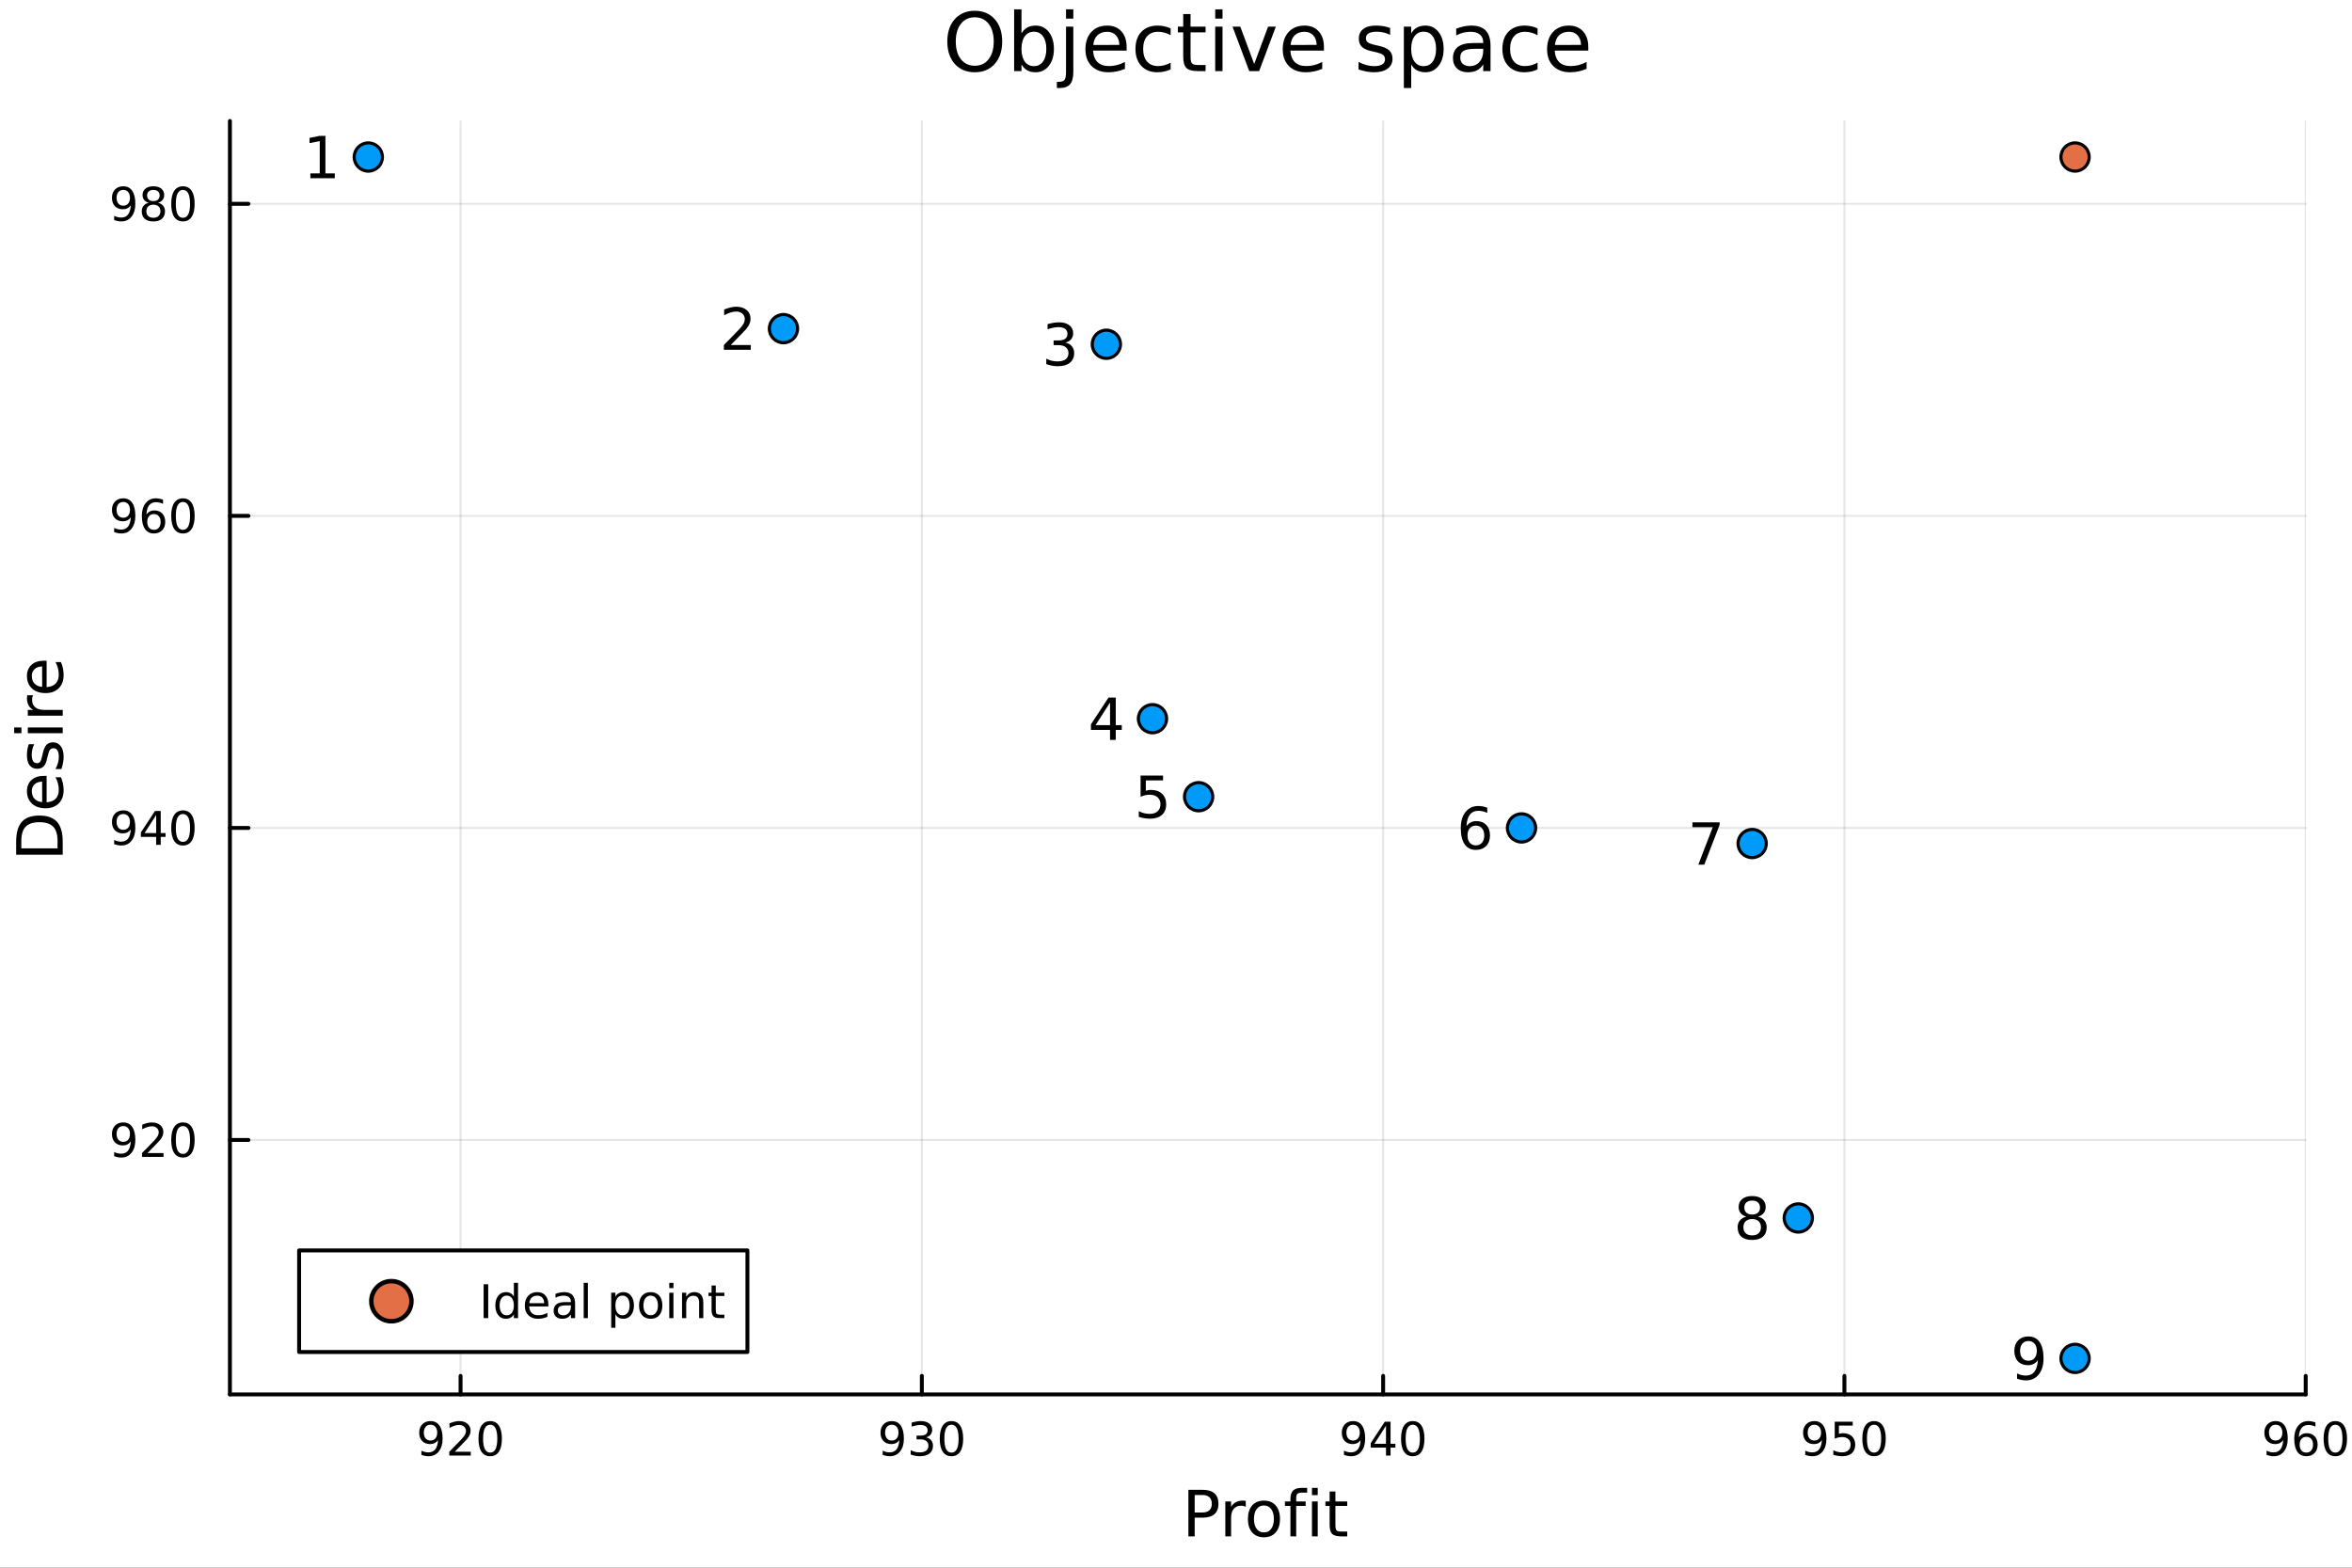 <?xml version="1.0" encoding="utf-8"?>
<svg xmlns="http://www.w3.org/2000/svg" xmlns:xlink="http://www.w3.org/1999/xlink" width="600" height="400" viewBox="0 0 2400 1600">
<rect x="0" y="0" width="2400" height="1600" fill="#333333" stroke="none"/>
<defs>
  <clipPath id="clip440">
    <rect x="0" y="0" width="2400" height="1600"/>
  </clipPath>
</defs>
<path clip-path="url(#clip440)" d="M0 1600 L2400 1600 L2400 0 L0 0  Z" fill="#ffffff" fill-rule="evenodd" fill-opacity="1"/>
<defs>
  <clipPath id="clip441">
    <rect x="480" y="0" width="1681" height="1600"/>
  </clipPath>
</defs>
<path clip-path="url(#clip440)" d="M234.612 1423.18 L2352.76 1423.18 L2352.76 123.472 L234.612 123.472  Z" fill="#ffffff" fill-rule="evenodd" fill-opacity="1"/>
<defs>
  <clipPath id="clip442">
    <rect x="234" y="123" width="2119" height="1301"/>
  </clipPath>
</defs>
<polyline clip-path="url(#clip442)" style="stroke:#000000; stroke-linecap:round; stroke-linejoin:round; stroke-width:2; stroke-opacity:0.1; fill:none" points="469.961,1423.18 469.961,123.472 "/>
<polyline clip-path="url(#clip442)" style="stroke:#000000; stroke-linecap:round; stroke-linejoin:round; stroke-width:2; stroke-opacity:0.1; fill:none" points="940.66,1423.18 940.66,123.472 "/>
<polyline clip-path="url(#clip442)" style="stroke:#000000; stroke-linecap:round; stroke-linejoin:round; stroke-width:2; stroke-opacity:0.1; fill:none" points="1411.36,1423.18 1411.36,123.472 "/>
<polyline clip-path="url(#clip442)" style="stroke:#000000; stroke-linecap:round; stroke-linejoin:round; stroke-width:2; stroke-opacity:0.1; fill:none" points="1882.06,1423.18 1882.06,123.472 "/>
<polyline clip-path="url(#clip442)" style="stroke:#000000; stroke-linecap:round; stroke-linejoin:round; stroke-width:2; stroke-opacity:0.1; fill:none" points="2352.76,1423.18 2352.76,123.472 "/>
<polyline clip-path="url(#clip440)" style="stroke:#000000; stroke-linecap:round; stroke-linejoin:round; stroke-width:4; stroke-opacity:1; fill:none" points="234.612,1423.18 2352.76,1423.18 "/>
<polyline clip-path="url(#clip440)" style="stroke:#000000; stroke-linecap:round; stroke-linejoin:round; stroke-width:4; stroke-opacity:1; fill:none" points="469.961,1423.18 469.961,1404.28 "/>
<polyline clip-path="url(#clip440)" style="stroke:#000000; stroke-linecap:round; stroke-linejoin:round; stroke-width:4; stroke-opacity:1; fill:none" points="940.66,1423.18 940.66,1404.28 "/>
<polyline clip-path="url(#clip440)" style="stroke:#000000; stroke-linecap:round; stroke-linejoin:round; stroke-width:4; stroke-opacity:1; fill:none" points="1411.36,1423.18 1411.36,1404.28 "/>
<polyline clip-path="url(#clip440)" style="stroke:#000000; stroke-linecap:round; stroke-linejoin:round; stroke-width:4; stroke-opacity:1; fill:none" points="1882.06,1423.18 1882.06,1404.28 "/>
<polyline clip-path="url(#clip440)" style="stroke:#000000; stroke-linecap:round; stroke-linejoin:round; stroke-width:4; stroke-opacity:1; fill:none" points="2352.76,1423.18 2352.76,1404.28 "/>
<path clip-path="url(#clip440)" d="M430.007 1484.86 L430.007 1480.6 Q431.767 1481.44 433.572 1481.88 Q435.378 1482.32 437.114 1482.32 Q441.743 1482.32 444.174 1479.21 Q446.628 1476.09 446.975 1469.75 Q445.632 1471.74 443.572 1472.8 Q441.512 1473.87 439.012 1473.87 Q433.827 1473.87 430.794 1470.74 Q427.785 1467.59 427.785 1462.15 Q427.785 1456.83 430.933 1453.61 Q434.081 1450.39 439.313 1450.39 Q445.308 1450.39 448.456 1455 Q451.628 1459.58 451.628 1468.33 Q451.628 1476.51 447.739 1481.39 Q443.873 1486.25 437.322 1486.25 Q435.563 1486.25 433.757 1485.9 Q431.952 1485.56 430.007 1484.86 M439.313 1470.21 Q442.461 1470.21 444.29 1468.06 Q446.142 1465.9 446.142 1462.15 Q446.142 1458.43 444.29 1456.27 Q442.461 1454.1 439.313 1454.1 Q436.165 1454.1 434.313 1456.27 Q432.484 1458.43 432.484 1462.15 Q432.484 1465.9 434.313 1468.06 Q436.165 1470.21 439.313 1470.21 Z" fill="#000000" fill-rule="nonzero" fill-opacity="1" /><path clip-path="url(#clip440)" d="M464.058 1481.64 L480.378 1481.64 L480.378 1485.58 L458.433 1485.58 L458.433 1481.64 Q461.095 1478.89 465.679 1474.26 Q470.285 1469.61 471.466 1468.27 Q473.711 1465.74 474.591 1464.01 Q475.493 1462.25 475.493 1460.56 Q475.493 1457.8 473.549 1456.07 Q471.628 1454.33 468.526 1454.33 Q466.327 1454.33 463.873 1455.09 Q461.442 1455.86 458.665 1457.41 L458.665 1452.69 Q461.489 1451.55 463.942 1450.97 Q466.396 1450.39 468.433 1450.39 Q473.804 1450.39 476.998 1453.08 Q480.192 1455.77 480.192 1460.26 Q480.192 1462.39 479.382 1464.31 Q478.595 1466.2 476.489 1468.8 Q475.91 1469.47 472.808 1472.69 Q469.706 1475.88 464.058 1481.64 Z" fill="#000000" fill-rule="nonzero" fill-opacity="1" /><path clip-path="url(#clip440)" d="M500.192 1454.1 Q496.581 1454.1 494.752 1457.66 Q492.947 1461.2 492.947 1468.33 Q492.947 1475.44 494.752 1479.01 Q496.581 1482.55 500.192 1482.55 Q503.826 1482.55 505.632 1479.01 Q507.461 1475.44 507.461 1468.33 Q507.461 1461.2 505.632 1457.66 Q503.826 1454.1 500.192 1454.1 M500.192 1450.39 Q506.002 1450.39 509.058 1455 Q512.137 1459.58 512.137 1468.33 Q512.137 1477.06 509.058 1481.67 Q506.002 1486.25 500.192 1486.25 Q494.382 1486.25 491.303 1481.67 Q488.248 1477.06 488.248 1468.33 Q488.248 1459.58 491.303 1455 Q494.382 1450.39 500.192 1450.39 Z" fill="#000000" fill-rule="nonzero" fill-opacity="1" /><path clip-path="url(#clip440)" d="M900.706 1484.86 L900.706 1480.6 Q902.465 1481.44 904.271 1481.88 Q906.077 1482.32 907.813 1482.32 Q912.442 1482.32 914.873 1479.21 Q917.326 1476.09 917.674 1469.75 Q916.331 1471.74 914.271 1472.8 Q912.211 1473.87 909.711 1473.87 Q904.526 1473.87 901.493 1470.74 Q898.484 1467.59 898.484 1462.15 Q898.484 1456.83 901.632 1453.61 Q904.78 1450.39 910.012 1450.39 Q916.007 1450.39 919.155 1455 Q922.326 1459.58 922.326 1468.33 Q922.326 1476.51 918.438 1481.39 Q914.572 1486.25 908.021 1486.25 Q906.262 1486.25 904.456 1485.9 Q902.651 1485.56 900.706 1484.86 M910.012 1470.21 Q913.16 1470.21 914.989 1468.06 Q916.84 1465.9 916.84 1462.15 Q916.84 1458.43 914.989 1456.27 Q913.16 1454.1 910.012 1454.1 Q906.864 1454.1 905.012 1456.27 Q903.183 1458.43 903.183 1462.15 Q903.183 1465.9 905.012 1468.06 Q906.864 1470.21 910.012 1470.21 Z" fill="#000000" fill-rule="nonzero" fill-opacity="1" /><path clip-path="url(#clip440)" d="M944.896 1466.95 Q948.252 1467.66 950.127 1469.93 Q952.025 1472.2 952.025 1475.53 Q952.025 1480.65 948.507 1483.45 Q944.988 1486.25 938.507 1486.25 Q936.331 1486.25 934.016 1485.81 Q931.725 1485.39 929.271 1484.54 L929.271 1480.02 Q931.215 1481.16 933.53 1481.74 Q935.845 1482.32 938.368 1482.32 Q942.766 1482.32 945.058 1480.58 Q947.373 1478.84 947.373 1475.53 Q947.373 1472.48 945.22 1470.77 Q943.09 1469.03 939.271 1469.03 L935.243 1469.03 L935.243 1465.19 L939.456 1465.19 Q942.905 1465.19 944.734 1463.82 Q946.562 1462.43 946.562 1459.84 Q946.562 1457.18 944.664 1455.77 Q942.789 1454.33 939.271 1454.33 Q937.35 1454.33 935.15 1454.75 Q932.951 1455.16 930.313 1456.04 L930.313 1451.88 Q932.975 1451.14 935.289 1450.77 Q937.627 1450.39 939.687 1450.39 Q945.012 1450.39 948.113 1452.83 Q951.215 1455.23 951.215 1459.35 Q951.215 1462.22 949.572 1464.21 Q947.928 1466.18 944.896 1466.95 Z" fill="#000000" fill-rule="nonzero" fill-opacity="1" /><path clip-path="url(#clip440)" d="M970.891 1454.1 Q967.28 1454.1 965.451 1457.66 Q963.646 1461.2 963.646 1468.33 Q963.646 1475.44 965.451 1479.01 Q967.28 1482.55 970.891 1482.55 Q974.525 1482.55 976.331 1479.01 Q978.159 1475.44 978.159 1468.33 Q978.159 1461.2 976.331 1457.66 Q974.525 1454.1 970.891 1454.1 M970.891 1450.39 Q976.701 1450.39 979.757 1455 Q982.835 1459.58 982.835 1468.33 Q982.835 1477.06 979.757 1481.67 Q976.701 1486.25 970.891 1486.25 Q965.081 1486.25 962.002 1481.67 Q958.947 1477.06 958.947 1468.33 Q958.947 1459.58 962.002 1455 Q965.081 1450.39 970.891 1450.39 Z" fill="#000000" fill-rule="nonzero" fill-opacity="1" /><path clip-path="url(#clip440)" d="M1371.4 1484.86 L1371.4 1480.6 Q1373.16 1481.44 1374.97 1481.88 Q1376.78 1482.32 1378.51 1482.32 Q1383.14 1482.32 1385.57 1479.21 Q1388.03 1476.09 1388.37 1469.75 Q1387.03 1471.74 1384.97 1472.8 Q1382.91 1473.87 1380.41 1473.87 Q1375.22 1473.87 1372.19 1470.74 Q1369.18 1467.59 1369.18 1462.15 Q1369.18 1456.83 1372.33 1453.61 Q1375.48 1450.39 1380.71 1450.39 Q1386.71 1450.39 1389.85 1455 Q1393.03 1459.58 1393.03 1468.33 Q1393.03 1476.51 1389.14 1481.39 Q1385.27 1486.25 1378.72 1486.25 Q1376.96 1486.25 1375.15 1485.9 Q1373.35 1485.56 1371.4 1484.86 M1380.71 1470.21 Q1383.86 1470.21 1385.69 1468.06 Q1387.54 1465.9 1387.54 1462.15 Q1387.54 1458.43 1385.69 1456.27 Q1383.86 1454.1 1380.71 1454.1 Q1377.56 1454.1 1375.71 1456.27 Q1373.88 1458.43 1373.88 1462.15 Q1373.88 1465.9 1375.71 1468.06 Q1377.56 1470.21 1380.71 1470.21 Z" fill="#000000" fill-rule="nonzero" fill-opacity="1" /><path clip-path="url(#clip440)" d="M1414.28 1455.09 L1402.47 1473.54 L1414.28 1473.54 L1414.28 1455.09 M1413.05 1451.02 L1418.93 1451.02 L1418.93 1473.54 L1423.86 1473.54 L1423.86 1477.43 L1418.93 1477.43 L1418.93 1485.58 L1414.28 1485.58 L1414.28 1477.43 L1398.67 1477.43 L1398.67 1472.92 L1413.05 1451.02 Z" fill="#000000" fill-rule="nonzero" fill-opacity="1" /><path clip-path="url(#clip440)" d="M1441.59 1454.1 Q1437.98 1454.1 1436.15 1457.66 Q1434.34 1461.2 1434.34 1468.33 Q1434.34 1475.44 1436.15 1479.01 Q1437.98 1482.55 1441.59 1482.55 Q1445.22 1482.55 1447.03 1479.01 Q1448.86 1475.44 1448.86 1468.33 Q1448.86 1461.2 1447.03 1457.66 Q1445.22 1454.1 1441.59 1454.1 M1441.59 1450.39 Q1447.4 1450.39 1450.46 1455 Q1453.53 1459.58 1453.53 1468.33 Q1453.53 1477.06 1450.46 1481.67 Q1447.4 1486.25 1441.59 1486.25 Q1435.78 1486.25 1432.7 1481.67 Q1429.65 1477.06 1429.65 1468.33 Q1429.65 1459.58 1432.7 1455 Q1435.78 1450.39 1441.59 1450.39 Z" fill="#000000" fill-rule="nonzero" fill-opacity="1" /><path clip-path="url(#clip440)" d="M1842.1 1484.86 L1842.1 1480.6 Q1843.86 1481.44 1845.67 1481.88 Q1847.47 1482.32 1849.21 1482.32 Q1853.84 1482.32 1856.27 1479.21 Q1858.72 1476.09 1859.07 1469.75 Q1857.73 1471.74 1855.67 1472.8 Q1853.61 1473.87 1851.11 1473.87 Q1845.92 1473.87 1842.89 1470.74 Q1839.88 1467.59 1839.88 1462.15 Q1839.88 1456.83 1843.03 1453.61 Q1846.18 1450.39 1851.41 1450.39 Q1857.4 1450.39 1860.55 1455 Q1863.72 1459.58 1863.72 1468.33 Q1863.72 1476.51 1859.84 1481.39 Q1855.97 1486.25 1849.42 1486.25 Q1847.66 1486.25 1845.85 1485.9 Q1844.05 1485.56 1842.1 1484.86 M1851.41 1470.21 Q1854.56 1470.21 1856.39 1468.06 Q1858.24 1465.9 1858.24 1462.15 Q1858.24 1458.43 1856.39 1456.27 Q1854.56 1454.1 1851.41 1454.1 Q1848.26 1454.1 1846.41 1456.27 Q1844.58 1458.43 1844.58 1462.15 Q1844.58 1465.9 1846.41 1468.06 Q1848.26 1470.21 1851.41 1470.21 Z" fill="#000000" fill-rule="nonzero" fill-opacity="1" /><path clip-path="url(#clip440)" d="M1872.17 1451.02 L1890.53 1451.02 L1890.53 1454.96 L1876.46 1454.96 L1876.46 1463.43 Q1877.47 1463.08 1878.49 1462.92 Q1879.51 1462.73 1880.53 1462.73 Q1886.32 1462.73 1889.7 1465.9 Q1893.08 1469.08 1893.08 1474.49 Q1893.08 1480.07 1889.6 1483.17 Q1886.13 1486.25 1879.81 1486.25 Q1877.64 1486.25 1875.37 1485.88 Q1873.12 1485.51 1870.71 1484.77 L1870.71 1480.07 Q1872.8 1481.2 1875.02 1481.76 Q1877.24 1482.32 1879.72 1482.32 Q1883.72 1482.32 1886.06 1480.21 Q1888.4 1478.1 1888.4 1474.49 Q1888.4 1470.88 1886.06 1468.77 Q1883.72 1466.67 1879.72 1466.67 Q1877.84 1466.67 1875.97 1467.08 Q1874.12 1467.5 1872.17 1468.38 L1872.17 1451.02 Z" fill="#000000" fill-rule="nonzero" fill-opacity="1" /><path clip-path="url(#clip440)" d="M1912.29 1454.1 Q1908.68 1454.1 1906.85 1457.66 Q1905.04 1461.2 1905.04 1468.33 Q1905.04 1475.44 1906.85 1479.01 Q1908.68 1482.55 1912.29 1482.55 Q1915.92 1482.55 1917.73 1479.01 Q1919.56 1475.44 1919.56 1468.33 Q1919.56 1461.2 1917.73 1457.66 Q1915.92 1454.1 1912.29 1454.1 M1912.29 1450.39 Q1918.1 1450.39 1921.15 1455 Q1924.23 1459.58 1924.23 1468.33 Q1924.23 1477.06 1921.15 1481.67 Q1918.1 1486.25 1912.29 1486.25 Q1906.48 1486.25 1903.4 1481.67 Q1900.34 1477.06 1900.34 1468.33 Q1900.34 1459.58 1903.4 1455 Q1906.48 1450.39 1912.29 1450.39 Z" fill="#000000" fill-rule="nonzero" fill-opacity="1" /><path clip-path="url(#clip440)" d="M2312.8 1484.86 L2312.8 1480.6 Q2314.56 1481.44 2316.37 1481.88 Q2318.17 1482.32 2319.91 1482.32 Q2324.54 1482.32 2326.97 1479.21 Q2329.42 1476.09 2329.77 1469.75 Q2328.43 1471.74 2326.37 1472.8 Q2324.31 1473.87 2321.81 1473.87 Q2316.62 1473.87 2313.59 1470.74 Q2310.58 1467.59 2310.58 1462.15 Q2310.58 1456.83 2313.73 1453.61 Q2316.88 1450.39 2322.11 1450.39 Q2328.1 1450.39 2331.25 1455 Q2334.42 1459.58 2334.42 1468.33 Q2334.42 1476.51 2330.53 1481.39 Q2326.67 1486.25 2320.12 1486.25 Q2318.36 1486.25 2316.55 1485.9 Q2314.75 1485.56 2312.8 1484.86 M2322.11 1470.21 Q2325.26 1470.21 2327.08 1468.06 Q2328.94 1465.9 2328.94 1462.15 Q2328.94 1458.43 2327.08 1456.27 Q2325.26 1454.1 2322.11 1454.1 Q2318.96 1454.1 2317.11 1456.27 Q2315.28 1458.43 2315.28 1462.15 Q2315.28 1465.9 2317.11 1468.06 Q2318.96 1470.21 2322.11 1470.21 Z" fill="#000000" fill-rule="nonzero" fill-opacity="1" /><path clip-path="url(#clip440)" d="M2353.4 1466.44 Q2350.26 1466.44 2348.4 1468.59 Q2346.58 1470.74 2346.58 1474.49 Q2346.58 1478.22 2348.4 1480.39 Q2350.26 1482.55 2353.4 1482.55 Q2356.55 1482.55 2358.38 1480.39 Q2360.23 1478.22 2360.23 1474.49 Q2360.23 1470.74 2358.38 1468.59 Q2356.55 1466.44 2353.4 1466.44 M2362.69 1451.78 L2362.69 1456.04 Q2360.93 1455.21 2359.12 1454.77 Q2357.34 1454.33 2355.58 1454.33 Q2350.95 1454.33 2348.5 1457.45 Q2346.07 1460.58 2345.72 1466.9 Q2347.08 1464.89 2349.14 1463.82 Q2351.2 1462.73 2353.68 1462.73 Q2358.89 1462.73 2361.9 1465.9 Q2364.93 1469.05 2364.93 1474.49 Q2364.93 1479.82 2361.78 1483.03 Q2358.64 1486.25 2353.4 1486.25 Q2347.41 1486.25 2344.24 1481.67 Q2341.07 1477.06 2341.07 1468.33 Q2341.07 1460.14 2344.96 1455.28 Q2348.84 1450.39 2355.39 1450.39 Q2357.15 1450.39 2358.94 1450.74 Q2360.74 1451.09 2362.69 1451.78 Z" fill="#000000" fill-rule="nonzero" fill-opacity="1" /><path clip-path="url(#clip440)" d="M2382.99 1454.1 Q2379.38 1454.1 2377.55 1457.66 Q2375.74 1461.2 2375.74 1468.33 Q2375.74 1475.44 2377.55 1479.01 Q2379.38 1482.55 2382.99 1482.55 Q2386.62 1482.55 2388.43 1479.01 Q2390.26 1475.44 2390.26 1468.33 Q2390.26 1461.2 2388.43 1457.66 Q2386.62 1454.1 2382.99 1454.1 M2382.99 1450.39 Q2388.8 1450.39 2391.85 1455 Q2394.93 1459.58 2394.93 1468.33 Q2394.93 1477.06 2391.85 1481.67 Q2388.8 1486.25 2382.99 1486.25 Q2377.18 1486.25 2374.1 1481.67 Q2371.04 1477.06 2371.04 1468.33 Q2371.04 1459.58 2374.1 1455 Q2377.18 1450.39 2382.99 1450.39 Z" fill="#000000" fill-rule="nonzero" fill-opacity="1" /><path clip-path="url(#clip440)" d="M1219.08 1525.81 L1219.08 1543.66 L1227.16 1543.66 Q1231.65 1543.66 1234.1 1541.34 Q1236.55 1539.02 1236.55 1534.72 Q1236.55 1530.45 1234.1 1528.13 Q1231.65 1525.81 1227.16 1525.81 L1219.08 1525.81 M1212.65 1520.52 L1227.16 1520.52 Q1235.15 1520.52 1239.23 1524.15 Q1243.33 1527.75 1243.33 1534.72 Q1243.33 1541.75 1239.23 1545.35 Q1235.15 1548.95 1227.16 1548.95 L1219.08 1548.95 L1219.08 1568.04 L1212.65 1568.04 L1212.65 1520.52 Z" fill="#000000" fill-rule="nonzero" fill-opacity="1" /><path clip-path="url(#clip440)" d="M1271.21 1537.87 Q1270.23 1537.3 1269.05 1537.04 Q1267.9 1536.76 1266.5 1536.76 Q1261.54 1536.76 1258.86 1540 Q1256.22 1543.22 1256.22 1549.27 L1256.22 1568.04 L1250.33 1568.04 L1250.33 1532.4 L1256.22 1532.4 L1256.22 1537.93 Q1258.07 1534.69 1261.03 1533.13 Q1263.99 1531.54 1268.22 1531.54 Q1268.83 1531.54 1269.56 1531.63 Q1270.29 1531.7 1271.18 1531.85 L1271.21 1537.87 Z" fill="#000000" fill-rule="nonzero" fill-opacity="1" /><path clip-path="url(#clip440)" d="M1289.74 1536.5 Q1285.03 1536.5 1282.29 1540.19 Q1279.55 1543.85 1279.55 1550.25 Q1279.55 1556.65 1282.26 1560.34 Q1284.99 1564 1289.74 1564 Q1294.42 1564 1297.15 1560.31 Q1299.89 1556.62 1299.89 1550.25 Q1299.89 1543.92 1297.15 1540.23 Q1294.42 1536.5 1289.74 1536.5 M1289.74 1531.54 Q1297.38 1531.54 1301.74 1536.5 Q1306.1 1541.47 1306.1 1550.25 Q1306.1 1559 1301.74 1564 Q1297.38 1568.97 1289.74 1568.97 Q1282.07 1568.97 1277.71 1564 Q1273.38 1559 1273.38 1550.25 Q1273.38 1541.47 1277.71 1536.5 Q1282.07 1531.54 1289.74 1531.54 Z" fill="#000000" fill-rule="nonzero" fill-opacity="1" /><path clip-path="url(#clip440)" d="M1333.85 1518.52 L1333.85 1523.39 L1328.25 1523.39 Q1325.1 1523.39 1323.86 1524.66 Q1322.65 1525.93 1322.65 1529.24 L1322.65 1532.4 L1332.29 1532.4 L1332.29 1536.95 L1322.65 1536.95 L1322.65 1568.04 L1316.76 1568.04 L1316.76 1536.95 L1311.16 1536.95 L1311.16 1532.4 L1316.76 1532.4 L1316.76 1529.91 Q1316.76 1523.96 1319.53 1521.26 Q1322.3 1518.52 1328.31 1518.52 L1333.85 1518.52 Z" fill="#000000" fill-rule="nonzero" fill-opacity="1" /><path clip-path="url(#clip440)" d="M1338.75 1532.4 L1344.61 1532.4 L1344.61 1568.04 L1338.75 1568.04 L1338.75 1532.4 M1338.75 1518.52 L1344.61 1518.52 L1344.61 1525.93 L1338.75 1525.93 L1338.75 1518.52 Z" fill="#000000" fill-rule="nonzero" fill-opacity="1" /><path clip-path="url(#clip440)" d="M1362.66 1522.27 L1362.66 1532.4 L1374.72 1532.4 L1374.72 1536.95 L1362.66 1536.95 L1362.66 1556.3 Q1362.66 1560.66 1363.83 1561.9 Q1365.04 1563.14 1368.7 1563.14 L1374.72 1563.14 L1374.72 1568.04 L1368.7 1568.04 Q1361.92 1568.04 1359.35 1565.53 Q1356.77 1562.98 1356.77 1556.3 L1356.77 1536.95 L1352.47 1536.95 L1352.47 1532.4 L1356.77 1532.4 L1356.77 1522.27 L1362.66 1522.27 Z" fill="#000000" fill-rule="nonzero" fill-opacity="1" /><polyline clip-path="url(#clip442)" style="stroke:#000000; stroke-linecap:round; stroke-linejoin:round; stroke-width:2; stroke-opacity:0.1; fill:none" points="234.612,1163.46 2352.76,1163.46 "/>
<polyline clip-path="url(#clip442)" style="stroke:#000000; stroke-linecap:round; stroke-linejoin:round; stroke-width:2; stroke-opacity:0.1; fill:none" points="234.612,844.983 2352.76,844.983 "/>
<polyline clip-path="url(#clip442)" style="stroke:#000000; stroke-linecap:round; stroke-linejoin:round; stroke-width:2; stroke-opacity:0.1; fill:none" points="234.612,526.506 2352.76,526.506 "/>
<polyline clip-path="url(#clip442)" style="stroke:#000000; stroke-linecap:round; stroke-linejoin:round; stroke-width:2; stroke-opacity:0.1; fill:none" points="234.612,208.028 2352.76,208.028 "/>
<polyline clip-path="url(#clip440)" style="stroke:#000000; stroke-linecap:round; stroke-linejoin:round; stroke-width:4; stroke-opacity:1; fill:none" points="234.612,1423.18 234.612,123.472 "/>
<polyline clip-path="url(#clip440)" style="stroke:#000000; stroke-linecap:round; stroke-linejoin:round; stroke-width:4; stroke-opacity:1; fill:none" points="234.612,1163.46 253.509,1163.46 "/>
<polyline clip-path="url(#clip440)" style="stroke:#000000; stroke-linecap:round; stroke-linejoin:round; stroke-width:4; stroke-opacity:1; fill:none" points="234.612,844.983 253.509,844.983 "/>
<polyline clip-path="url(#clip440)" style="stroke:#000000; stroke-linecap:round; stroke-linejoin:round; stroke-width:4; stroke-opacity:1; fill:none" points="234.612,526.506 253.509,526.506 "/>
<polyline clip-path="url(#clip440)" style="stroke:#000000; stroke-linecap:round; stroke-linejoin:round; stroke-width:4; stroke-opacity:1; fill:none" points="234.612,208.028 253.509,208.028 "/>
<path clip-path="url(#clip440)" d="M116.482 1180.02 L116.482 1175.76 Q118.242 1176.6 120.047 1177.04 Q121.853 1177.48 123.589 1177.48 Q128.218 1177.48 130.649 1174.38 Q133.103 1171.25 133.45 1164.91 Q132.107 1166.9 130.047 1167.96 Q127.987 1169.03 125.487 1169.03 Q120.302 1169.03 117.269 1165.9 Q114.26 1162.76 114.26 1157.32 Q114.26 1151.99 117.408 1148.77 Q120.556 1145.56 125.788 1145.56 Q131.783 1145.56 134.931 1150.16 Q138.103 1154.75 138.103 1163.5 Q138.103 1171.67 134.214 1176.55 Q130.348 1181.41 123.797 1181.41 Q122.038 1181.41 120.232 1181.07 Q118.427 1180.72 116.482 1180.02 M125.788 1165.37 Q128.936 1165.37 130.765 1163.22 Q132.617 1161.07 132.617 1157.32 Q132.617 1153.59 130.765 1151.44 Q128.936 1149.26 125.788 1149.26 Q122.64 1149.26 120.788 1151.44 Q118.959 1153.59 118.959 1157.32 Q118.959 1161.07 120.788 1163.22 Q122.64 1165.37 125.788 1165.37 Z" fill="#000000" fill-rule="nonzero" fill-opacity="1" /><path clip-path="url(#clip440)" d="M150.533 1176.81 L166.852 1176.81 L166.852 1180.74 L144.908 1180.74 L144.908 1176.81 Q147.57 1174.05 152.153 1169.42 Q156.76 1164.77 157.94 1163.43 Q160.186 1160.9 161.065 1159.17 Q161.968 1157.41 161.968 1155.72 Q161.968 1152.96 160.024 1151.23 Q158.103 1149.49 155.001 1149.49 Q152.802 1149.49 150.348 1150.26 Q147.917 1151.02 145.14 1152.57 L145.14 1147.85 Q147.964 1146.71 150.417 1146.13 Q152.871 1145.56 154.908 1145.56 Q160.278 1145.56 163.473 1148.24 Q166.667 1150.93 166.667 1155.42 Q166.667 1157.55 165.857 1159.47 Q165.07 1161.37 162.964 1163.96 Q162.385 1164.63 159.283 1167.85 Q156.181 1171.04 150.533 1176.81 Z" fill="#000000" fill-rule="nonzero" fill-opacity="1" /><path clip-path="url(#clip440)" d="M186.667 1149.26 Q183.056 1149.26 181.227 1152.82 Q179.422 1156.37 179.422 1163.5 Q179.422 1170.6 181.227 1174.17 Q183.056 1177.71 186.667 1177.71 Q190.301 1177.71 192.107 1174.17 Q193.936 1170.6 193.936 1163.5 Q193.936 1156.37 192.107 1152.82 Q190.301 1149.26 186.667 1149.26 M186.667 1145.56 Q192.477 1145.56 195.533 1150.16 Q198.612 1154.75 198.612 1163.5 Q198.612 1172.22 195.533 1176.83 Q192.477 1181.41 186.667 1181.41 Q180.857 1181.41 177.778 1176.83 Q174.723 1172.22 174.723 1163.5 Q174.723 1154.75 177.778 1150.16 Q180.857 1145.56 186.667 1145.56 Z" fill="#000000" fill-rule="nonzero" fill-opacity="1" /><path clip-path="url(#clip440)" d="M116.482 861.546 L116.482 857.287 Q118.242 858.12 120.047 858.56 Q121.853 859 123.589 859 Q128.218 859 130.649 855.898 Q133.103 852.773 133.45 846.43 Q132.107 848.421 130.047 849.486 Q127.987 850.551 125.487 850.551 Q120.302 850.551 117.269 847.426 Q114.26 844.277 114.26 838.838 Q114.26 833.514 117.408 830.296 Q120.556 827.078 125.788 827.078 Q131.783 827.078 134.931 831.685 Q138.103 836.268 138.103 845.018 Q138.103 853.189 134.214 858.074 Q130.348 862.935 123.797 862.935 Q122.038 862.935 120.232 862.588 Q118.427 862.24 116.482 861.546 M125.788 846.893 Q128.936 846.893 130.765 844.74 Q132.617 842.588 132.617 838.838 Q132.617 835.111 130.765 832.958 Q128.936 830.782 125.788 830.782 Q122.64 830.782 120.788 832.958 Q118.959 835.111 118.959 838.838 Q118.959 842.588 120.788 844.74 Q122.64 846.893 125.788 846.893 Z" fill="#000000" fill-rule="nonzero" fill-opacity="1" /><path clip-path="url(#clip440)" d="M159.353 831.778 L147.547 850.227 L159.353 850.227 L159.353 831.778 M158.126 827.703 L164.005 827.703 L164.005 850.227 L168.936 850.227 L168.936 854.115 L164.005 854.115 L164.005 862.263 L159.353 862.263 L159.353 854.115 L143.751 854.115 L143.751 849.602 L158.126 827.703 Z" fill="#000000" fill-rule="nonzero" fill-opacity="1" /><path clip-path="url(#clip440)" d="M186.667 830.782 Q183.056 830.782 181.227 834.347 Q179.422 837.889 179.422 845.018 Q179.422 852.125 181.227 855.689 Q183.056 859.231 186.667 859.231 Q190.301 859.231 192.107 855.689 Q193.936 852.125 193.936 845.018 Q193.936 837.889 192.107 834.347 Q190.301 830.782 186.667 830.782 M186.667 827.078 Q192.477 827.078 195.533 831.685 Q198.612 836.268 198.612 845.018 Q198.612 853.745 195.533 858.351 Q192.477 862.935 186.667 862.935 Q180.857 862.935 177.778 858.351 Q174.723 853.745 174.723 845.018 Q174.723 836.268 177.778 831.685 Q180.857 827.078 186.667 827.078 Z" fill="#000000" fill-rule="nonzero" fill-opacity="1" /><path clip-path="url(#clip440)" d="M116.482 543.068 L116.482 538.809 Q118.242 539.642 120.047 540.082 Q121.853 540.522 123.589 540.522 Q128.218 540.522 130.649 537.42 Q133.103 534.295 133.45 527.952 Q132.107 529.943 130.047 531.008 Q127.987 532.073 125.487 532.073 Q120.302 532.073 117.269 528.948 Q114.26 525.8 114.26 520.36 Q114.26 515.036 117.408 511.818 Q120.556 508.601 125.788 508.601 Q131.783 508.601 134.931 513.207 Q138.103 517.79 138.103 526.54 Q138.103 534.712 134.214 539.596 Q130.348 544.457 123.797 544.457 Q122.038 544.457 120.232 544.11 Q118.427 543.763 116.482 543.068 M125.788 528.415 Q128.936 528.415 130.765 526.263 Q132.617 524.11 132.617 520.36 Q132.617 516.633 130.765 514.48 Q128.936 512.304 125.788 512.304 Q122.64 512.304 120.788 514.48 Q118.959 516.633 118.959 520.36 Q118.959 524.11 120.788 526.263 Q122.64 528.415 125.788 528.415 Z" fill="#000000" fill-rule="nonzero" fill-opacity="1" /><path clip-path="url(#clip440)" d="M157.084 524.642 Q153.936 524.642 152.084 526.795 Q150.255 528.948 150.255 532.698 Q150.255 536.425 152.084 538.601 Q153.936 540.753 157.084 540.753 Q160.232 540.753 162.061 538.601 Q163.913 536.425 163.913 532.698 Q163.913 528.948 162.061 526.795 Q160.232 524.642 157.084 524.642 M166.366 509.99 L166.366 514.249 Q164.607 513.416 162.802 512.976 Q161.019 512.536 159.26 512.536 Q154.63 512.536 152.177 515.661 Q149.746 518.786 149.399 525.105 Q150.765 523.091 152.825 522.027 Q154.885 520.939 157.362 520.939 Q162.57 520.939 165.579 524.11 Q168.612 527.258 168.612 532.698 Q168.612 538.022 165.464 541.239 Q162.315 544.457 157.084 544.457 Q151.089 544.457 147.917 539.874 Q144.746 535.267 144.746 526.54 Q144.746 518.346 148.635 513.485 Q152.524 508.601 159.075 508.601 Q160.834 508.601 162.616 508.948 Q164.422 509.295 166.366 509.99 Z" fill="#000000" fill-rule="nonzero" fill-opacity="1" /><path clip-path="url(#clip440)" d="M186.667 512.304 Q183.056 512.304 181.227 515.869 Q179.422 519.411 179.422 526.54 Q179.422 533.647 181.227 537.212 Q183.056 540.753 186.667 540.753 Q190.301 540.753 192.107 537.212 Q193.936 533.647 193.936 526.54 Q193.936 519.411 192.107 515.869 Q190.301 512.304 186.667 512.304 M186.667 508.601 Q192.477 508.601 195.533 513.207 Q198.612 517.79 198.612 526.54 Q198.612 535.267 195.533 539.874 Q192.477 544.457 186.667 544.457 Q180.857 544.457 177.778 539.874 Q174.723 535.267 174.723 526.54 Q174.723 517.79 177.778 513.207 Q180.857 508.601 186.667 508.601 Z" fill="#000000" fill-rule="nonzero" fill-opacity="1" /><path clip-path="url(#clip440)" d="M116.482 224.59 L116.482 220.331 Q118.242 221.164 120.047 221.604 Q121.853 222.044 123.589 222.044 Q128.218 222.044 130.649 218.942 Q133.103 215.817 133.45 209.475 Q132.107 211.465 130.047 212.53 Q127.987 213.595 125.487 213.595 Q120.302 213.595 117.269 210.47 Q114.26 207.322 114.26 201.882 Q114.26 196.558 117.408 193.341 Q120.556 190.123 125.788 190.123 Q131.783 190.123 134.931 194.729 Q138.103 199.313 138.103 208.063 Q138.103 216.234 134.214 221.118 Q130.348 225.979 123.797 225.979 Q122.038 225.979 120.232 225.632 Q118.427 225.285 116.482 224.59 M125.788 209.938 Q128.936 209.938 130.765 207.785 Q132.617 205.632 132.617 201.882 Q132.617 198.155 130.765 196.003 Q128.936 193.827 125.788 193.827 Q122.64 193.827 120.788 196.003 Q118.959 198.155 118.959 201.882 Q118.959 205.632 120.788 207.785 Q122.64 209.938 125.788 209.938 Z" fill="#000000" fill-rule="nonzero" fill-opacity="1" /><path clip-path="url(#clip440)" d="M156.505 208.896 Q153.172 208.896 151.251 210.678 Q149.353 212.461 149.353 215.586 Q149.353 218.711 151.251 220.493 Q153.172 222.276 156.505 222.276 Q159.839 222.276 161.76 220.493 Q163.681 218.688 163.681 215.586 Q163.681 212.461 161.76 210.678 Q159.862 208.896 156.505 208.896 M151.829 206.905 Q148.82 206.165 147.13 204.104 Q145.464 202.044 145.464 199.081 Q145.464 194.938 148.403 192.53 Q151.366 190.123 156.505 190.123 Q161.667 190.123 164.607 192.53 Q167.547 194.938 167.547 199.081 Q167.547 202.044 165.857 204.104 Q164.19 206.165 161.204 206.905 Q164.584 207.692 166.459 209.984 Q168.357 212.276 168.357 215.586 Q168.357 220.609 165.278 223.294 Q162.223 225.979 156.505 225.979 Q150.788 225.979 147.709 223.294 Q144.654 220.609 144.654 215.586 Q144.654 212.276 146.552 209.984 Q148.45 207.692 151.829 206.905 M150.116 199.521 Q150.116 202.206 151.783 203.711 Q153.473 205.215 156.505 205.215 Q159.515 205.215 161.204 203.711 Q162.917 202.206 162.917 199.521 Q162.917 196.836 161.204 195.331 Q159.515 193.827 156.505 193.827 Q153.473 193.827 151.783 195.331 Q150.116 196.836 150.116 199.521 Z" fill="#000000" fill-rule="nonzero" fill-opacity="1" /><path clip-path="url(#clip440)" d="M186.667 193.827 Q183.056 193.827 181.227 197.391 Q179.422 200.933 179.422 208.063 Q179.422 215.169 181.227 218.734 Q183.056 222.276 186.667 222.276 Q190.301 222.276 192.107 218.734 Q193.936 215.169 193.936 208.063 Q193.936 200.933 192.107 197.391 Q190.301 193.827 186.667 193.827 M186.667 190.123 Q192.477 190.123 195.533 194.729 Q198.612 199.313 198.612 208.063 Q198.612 216.789 195.533 221.396 Q192.477 225.979 186.667 225.979 Q180.857 225.979 177.778 221.396 Q174.723 216.789 174.723 208.063 Q174.723 199.313 177.778 194.729 Q180.857 190.123 186.667 190.123 Z" fill="#000000" fill-rule="nonzero" fill-opacity="1" /><path clip-path="url(#clip440)" d="M21.768 865.883 L58.721 865.883 L58.721 858.117 Q58.721 848.282 54.265 843.731 Q49.809 839.147 40.196 839.147 Q30.648 839.147 26.224 843.731 Q21.768 848.282 21.768 858.117 L21.768 865.883 M16.484 872.313 L16.484 859.104 Q16.484 845.29 22.245 838.829 Q27.974 832.368 40.196 832.368 Q52.482 832.368 58.243 838.861 Q64.004 845.354 64.004 859.104 L64.004 872.313 L16.484 872.313 Z" fill="#000000" fill-rule="nonzero" fill-opacity="1" /><path clip-path="url(#clip440)" d="M44.716 791.882 L47.581 791.882 L47.581 818.809 Q53.628 818.427 56.811 815.181 Q59.962 811.902 59.962 806.078 Q59.962 802.704 59.134 799.553 Q58.307 796.37 56.652 793.251 L62.19 793.251 Q63.527 796.402 64.227 799.712 Q64.927 803.022 64.927 806.428 Q64.927 814.958 59.962 819.955 Q54.997 824.92 46.53 824.92 Q37.777 824.92 32.653 820.209 Q27.497 815.467 27.497 807.446 Q27.497 800.253 32.144 796.083 Q36.759 791.882 44.716 791.882 M42.997 797.738 Q38.191 797.802 35.327 800.444 Q32.462 803.054 32.462 807.383 Q32.462 812.284 35.231 815.244 Q38 818.172 43.029 818.618 L42.997 797.738 Z" fill="#000000" fill-rule="nonzero" fill-opacity="1" /><path clip-path="url(#clip440)" d="M29.407 759.544 L34.945 759.544 Q33.672 762.027 33.035 764.7 Q32.398 767.374 32.398 770.239 Q32.398 774.599 33.735 776.795 Q35.072 778.96 37.746 778.96 Q39.783 778.96 40.96 777.4 Q42.106 775.84 43.157 771.13 L43.602 769.125 Q44.939 762.886 47.39 760.276 Q49.809 757.635 54.169 757.635 Q59.134 757.635 62.031 761.581 Q64.927 765.496 64.927 772.371 Q64.927 775.236 64.354 778.355 Q63.813 781.442 62.699 784.88 L56.652 784.88 Q58.339 781.633 59.198 778.482 Q60.026 775.331 60.026 772.244 Q60.026 768.106 58.625 765.878 Q57.193 763.65 54.615 763.65 Q52.228 763.65 50.955 765.273 Q49.681 766.865 48.504 772.307 L48.026 774.344 Q46.88 779.787 44.525 782.206 Q42.138 784.625 38 784.625 Q32.971 784.625 30.234 781.06 Q27.497 777.496 27.497 770.939 Q27.497 767.692 27.974 764.828 Q28.452 761.963 29.407 759.544 Z" fill="#000000" fill-rule="nonzero" fill-opacity="1" /><path clip-path="url(#clip440)" d="M28.356 748.309 L28.356 742.452 L64.004 742.452 L64.004 748.309 L28.356 748.309 M14.479 748.309 L14.479 742.452 L21.895 742.452 L21.895 748.309 L14.479 748.309 Z" fill="#000000" fill-rule="nonzero" fill-opacity="1" /><path clip-path="url(#clip440)" d="M33.831 709.542 Q33.258 710.528 33.003 711.706 Q32.717 712.852 32.717 714.252 Q32.717 719.217 35.963 721.891 Q39.178 724.533 45.225 724.533 L64.004 724.533 L64.004 730.421 L28.356 730.421 L28.356 724.533 L33.894 724.533 Q30.648 722.687 29.088 719.727 Q27.497 716.767 27.497 712.533 Q27.497 711.929 27.592 711.197 Q27.656 710.465 27.815 709.573 L33.831 709.542 Z" fill="#000000" fill-rule="nonzero" fill-opacity="1" /><path clip-path="url(#clip440)" d="M44.716 674.339 L47.581 674.339 L47.581 701.266 Q53.628 700.884 56.811 697.638 Q59.962 694.359 59.962 688.535 Q59.962 685.161 59.134 682.01 Q58.307 678.827 56.652 675.708 L62.19 675.708 Q63.527 678.859 64.227 682.169 Q64.927 685.479 64.927 688.885 Q64.927 697.415 59.962 702.412 Q54.997 707.377 46.53 707.377 Q37.777 707.377 32.653 702.667 Q27.497 697.924 27.497 689.903 Q27.497 682.71 32.144 678.541 Q36.759 674.339 44.716 674.339 M42.997 680.196 Q38.191 680.259 35.327 682.901 Q32.462 685.511 32.462 689.84 Q32.462 694.741 35.231 697.701 Q38 700.63 43.029 701.075 L42.997 680.196 Z" fill="#000000" fill-rule="nonzero" fill-opacity="1" /><path clip-path="url(#clip440)" d="M994.686 17.646 Q985.775 17.646 980.508 24.289 Q975.283 30.933 975.283 42.397 Q975.283 53.82 980.508 60.464 Q985.775 67.107 994.686 67.107 Q1003.6 67.107 1008.78 60.464 Q1014.01 53.82 1014.01 42.397 Q1014.01 30.933 1008.78 24.289 Q1003.6 17.646 994.686 17.646 M994.686 11.002 Q1007.41 11.002 1015.02 19.55 Q1022.64 28.057 1022.64 42.397 Q1022.64 56.697 1015.02 65.244 Q1007.41 73.751 994.686 73.751 Q981.926 73.751 974.27 65.244 Q966.654 56.737 966.654 42.397 Q966.654 28.057 974.27 19.55 Q981.926 11.002 994.686 11.002 Z" fill="#000000" fill-rule="nonzero" fill-opacity="1" /><path clip-path="url(#clip440)" d="M1067.68 49.931 Q1067.68 41.708 1064.28 37.05 Q1060.92 32.35 1055 32.35 Q1049.09 32.35 1045.69 37.05 Q1042.33 41.708 1042.33 49.931 Q1042.33 58.155 1045.69 62.854 Q1049.09 67.512 1055 67.512 Q1060.92 67.512 1064.28 62.854 Q1067.68 58.155 1067.68 49.931 M1042.33 34.092 Q1044.67 30.041 1048.24 28.097 Q1051.84 26.112 1056.83 26.112 Q1065.09 26.112 1070.24 32.675 Q1075.42 39.237 1075.42 49.931 Q1075.42 60.626 1070.24 67.188 Q1065.09 73.751 1056.83 73.751 Q1051.84 73.751 1048.24 71.806 Q1044.67 69.821 1042.33 65.77 L1042.33 72.576 L1034.83 72.576 L1034.83 9.544 L1042.33 9.544 L1042.33 34.092 Z" fill="#000000" fill-rule="nonzero" fill-opacity="1" /><path clip-path="url(#clip440)" d="M1087.78 27.206 L1095.23 27.206 L1095.23 73.386 Q1095.23 82.055 1091.91 85.944 Q1088.63 89.833 1081.29 89.833 L1078.46 89.833 L1078.46 83.513 L1080.44 83.513 Q1084.7 83.513 1086.24 81.528 Q1087.78 79.584 1087.78 73.386 L1087.78 27.206 M1087.78 9.544 L1095.23 9.544 L1095.23 18.983 L1087.78 18.983 L1087.78 9.544 Z" fill="#000000" fill-rule="nonzero" fill-opacity="1" /><path clip-path="url(#clip440)" d="M1149.63 48.028 L1149.63 51.673 L1115.36 51.673 Q1115.85 59.37 1119.98 63.421 Q1124.15 67.431 1131.57 67.431 Q1135.86 67.431 1139.87 66.378 Q1143.92 65.325 1147.89 63.218 L1147.89 70.267 Q1143.88 71.968 1139.67 72.86 Q1135.46 73.751 1131.12 73.751 Q1120.26 73.751 1113.9 67.431 Q1107.59 61.112 1107.59 50.337 Q1107.59 39.197 1113.58 32.675 Q1119.62 26.112 1129.82 26.112 Q1138.98 26.112 1144.29 32.026 Q1149.63 37.9 1149.63 48.028 M1142.18 45.84 Q1142.1 39.723 1138.74 36.077 Q1135.41 32.431 1129.91 32.431 Q1123.67 32.431 1119.9 35.956 Q1116.17 39.48 1115.61 45.88 L1142.18 45.84 Z" fill="#000000" fill-rule="nonzero" fill-opacity="1" /><path clip-path="url(#clip440)" d="M1194.52 28.948 L1194.52 35.915 Q1191.36 34.173 1188.16 33.323 Q1185 32.431 1181.76 32.431 Q1174.51 32.431 1170.5 37.05 Q1166.49 41.627 1166.49 49.931 Q1166.49 58.236 1170.5 62.854 Q1174.51 67.431 1181.76 67.431 Q1185 67.431 1188.16 66.581 Q1191.36 65.689 1194.52 63.948 L1194.52 70.834 Q1191.4 72.292 1188.04 73.022 Q1184.71 73.751 1180.95 73.751 Q1170.7 73.751 1164.66 67.31 Q1158.63 60.869 1158.63 49.931 Q1158.63 38.832 1164.7 32.472 Q1170.82 26.112 1181.43 26.112 Q1184.88 26.112 1188.16 26.841 Q1191.44 27.53 1194.52 28.948 Z" fill="#000000" fill-rule="nonzero" fill-opacity="1" /><path clip-path="url(#clip440)" d="M1214.85 14.324 L1214.85 27.206 L1230.21 27.206 L1230.21 32.999 L1214.85 32.999 L1214.85 57.628 Q1214.85 63.178 1216.35 64.758 Q1217.89 66.338 1222.55 66.338 L1230.21 66.338 L1230.21 72.576 L1222.55 72.576 Q1213.92 72.576 1210.64 69.376 Q1207.36 66.135 1207.36 57.628 L1207.36 32.999 L1201.89 32.999 L1201.89 27.206 L1207.36 27.206 L1207.36 14.324 L1214.85 14.324 Z" fill="#000000" fill-rule="nonzero" fill-opacity="1" /><path clip-path="url(#clip440)" d="M1240.01 27.206 L1247.46 27.206 L1247.46 72.576 L1240.01 72.576 L1240.01 27.206 M1240.01 9.544 L1247.46 9.544 L1247.46 18.983 L1240.01 18.983 L1240.01 9.544 Z" fill="#000000" fill-rule="nonzero" fill-opacity="1" /><path clip-path="url(#clip440)" d="M1257.71 27.206 L1265.61 27.206 L1279.79 65.284 L1293.97 27.206 L1301.87 27.206 L1284.85 72.576 L1274.73 72.576 L1257.71 27.206 Z" fill="#000000" fill-rule="nonzero" fill-opacity="1" /><path clip-path="url(#clip440)" d="M1350.96 48.028 L1350.96 51.673 L1316.69 51.673 Q1317.18 59.37 1321.31 63.421 Q1325.48 67.431 1332.9 67.431 Q1337.19 67.431 1341.2 66.378 Q1345.25 65.325 1349.22 63.218 L1349.22 70.267 Q1345.21 71.968 1341 72.86 Q1336.79 73.751 1332.45 73.751 Q1321.59 73.751 1315.23 67.431 Q1308.92 61.112 1308.92 50.337 Q1308.92 39.197 1314.91 32.675 Q1320.95 26.112 1331.15 26.112 Q1340.31 26.112 1345.62 32.026 Q1350.96 37.9 1350.96 48.028 M1343.51 45.84 Q1343.43 39.723 1340.07 36.077 Q1336.74 32.431 1331.24 32.431 Q1325 32.431 1321.23 35.956 Q1317.5 39.48 1316.94 45.88 L1343.51 45.84 Z" fill="#000000" fill-rule="nonzero" fill-opacity="1" /><path clip-path="url(#clip440)" d="M1418.49 28.543 L1418.49 35.591 Q1415.33 33.971 1411.93 33.161 Q1408.53 32.35 1404.88 32.35 Q1399.33 32.35 1396.54 34.052 Q1393.78 35.753 1393.78 39.156 Q1393.78 41.749 1395.77 43.248 Q1397.75 44.706 1403.75 46.043 L1406.3 46.61 Q1414.24 48.311 1417.56 51.43 Q1420.92 54.509 1420.92 60.059 Q1420.92 66.378 1415.9 70.064 Q1410.92 73.751 1402.17 73.751 Q1398.52 73.751 1394.55 73.022 Q1390.62 72.333 1386.25 70.915 L1386.25 63.218 Q1390.38 65.365 1394.39 66.459 Q1398.4 67.512 1402.33 67.512 Q1407.6 67.512 1410.43 65.73 Q1413.27 63.907 1413.27 60.626 Q1413.27 57.588 1411.2 55.967 Q1409.18 54.347 1402.25 52.848 L1399.66 52.24 Q1392.73 50.782 1389.65 47.785 Q1386.57 44.746 1386.57 39.48 Q1386.57 33.08 1391.11 29.596 Q1395.64 26.112 1403.99 26.112 Q1408.12 26.112 1411.77 26.72 Q1415.41 27.327 1418.49 28.543 Z" fill="#000000" fill-rule="nonzero" fill-opacity="1" /><path clip-path="url(#clip440)" d="M1440 65.77 L1440 89.833 L1432.51 89.833 L1432.51 27.206 L1440 27.206 L1440 34.092 Q1442.35 30.041 1445.92 28.097 Q1449.52 26.112 1454.5 26.112 Q1462.77 26.112 1467.91 32.675 Q1473.1 39.237 1473.1 49.931 Q1473.1 60.626 1467.91 67.188 Q1462.77 73.751 1454.5 73.751 Q1449.52 73.751 1445.92 71.806 Q1442.35 69.821 1440 65.77 M1465.36 49.931 Q1465.36 41.708 1461.96 37.05 Q1458.6 32.35 1452.68 32.35 Q1446.77 32.35 1443.36 37.05 Q1440 41.708 1440 49.931 Q1440 58.155 1443.36 62.854 Q1446.77 67.512 1452.68 67.512 Q1458.6 67.512 1461.96 62.854 Q1465.36 58.155 1465.36 49.931 Z" fill="#000000" fill-rule="nonzero" fill-opacity="1" /><path clip-path="url(#clip440)" d="M1506.07 49.769 Q1497.04 49.769 1493.56 51.835 Q1490.07 53.901 1490.07 58.884 Q1490.07 62.854 1492.66 65.203 Q1495.3 67.512 1499.79 67.512 Q1505.99 67.512 1509.72 63.137 Q1513.49 58.722 1513.49 51.43 L1513.49 49.769 L1506.07 49.769 M1520.94 46.691 L1520.94 72.576 L1513.49 72.576 L1513.49 65.689 Q1510.93 69.821 1507.13 71.806 Q1503.32 73.751 1497.81 73.751 Q1490.84 73.751 1486.71 69.862 Q1482.62 65.933 1482.62 59.37 Q1482.62 51.714 1487.72 47.825 Q1492.87 43.936 1503.03 43.936 L1513.49 43.936 L1513.49 43.207 Q1513.49 38.062 1510.08 35.267 Q1506.72 32.431 1500.6 32.431 Q1496.72 32.431 1493.03 33.363 Q1489.34 34.295 1485.94 36.158 L1485.94 29.272 Q1490.03 27.692 1493.88 26.922 Q1497.73 26.112 1501.37 26.112 Q1511.22 26.112 1516.08 31.216 Q1520.94 36.32 1520.94 46.691 Z" fill="#000000" fill-rule="nonzero" fill-opacity="1" /><path clip-path="url(#clip440)" d="M1568.94 28.948 L1568.94 35.915 Q1565.78 34.173 1562.58 33.323 Q1559.42 32.431 1556.18 32.431 Q1548.93 32.431 1544.92 37.05 Q1540.91 41.627 1540.91 49.931 Q1540.91 58.236 1544.92 62.854 Q1548.93 67.431 1556.18 67.431 Q1559.42 67.431 1562.58 66.581 Q1565.78 65.689 1568.94 63.948 L1568.94 70.834 Q1565.82 72.292 1562.46 73.022 Q1559.14 73.751 1555.37 73.751 Q1545.12 73.751 1539.09 67.31 Q1533.05 60.869 1533.05 49.931 Q1533.05 38.832 1539.13 32.472 Q1545.24 26.112 1555.86 26.112 Q1559.3 26.112 1562.58 26.841 Q1565.86 27.53 1568.94 28.948 Z" fill="#000000" fill-rule="nonzero" fill-opacity="1" /><path clip-path="url(#clip440)" d="M1620.71 48.028 L1620.71 51.673 L1586.44 51.673 Q1586.93 59.37 1591.06 63.421 Q1595.23 67.431 1602.65 67.431 Q1606.94 67.431 1610.95 66.378 Q1615 65.325 1618.97 63.218 L1618.97 70.267 Q1614.96 71.968 1610.75 72.86 Q1606.54 73.751 1602.2 73.751 Q1591.34 73.751 1584.98 67.431 Q1578.66 61.112 1578.66 50.337 Q1578.66 39.197 1584.66 32.675 Q1590.7 26.112 1600.9 26.112 Q1610.06 26.112 1615.37 32.026 Q1620.71 37.9 1620.71 48.028 M1613.26 45.84 Q1613.18 39.723 1609.82 36.077 Q1606.49 32.431 1600.99 32.431 Q1594.75 32.431 1590.98 35.956 Q1587.25 39.48 1586.69 45.88 L1613.26 45.84 Z" fill="#000000" fill-rule="nonzero" fill-opacity="1" /><circle clip-path="url(#clip442)" cx="375.821" cy="160.256" r="14.4" fill="#009af9" fill-rule="evenodd" fill-opacity="1" stroke="#000000" stroke-opacity="1" stroke-width="3.2"/>
<circle clip-path="url(#clip442)" cx="799.45" cy="335.419" r="14.4" fill="#009af9" fill-rule="evenodd" fill-opacity="1" stroke="#000000" stroke-opacity="1" stroke-width="3.2"/>
<circle clip-path="url(#clip442)" cx="1128.94" cy="351.343" r="14.4" fill="#009af9" fill-rule="evenodd" fill-opacity="1" stroke="#000000" stroke-opacity="1" stroke-width="3.2"/>
<circle clip-path="url(#clip442)" cx="1176.01" cy="733.516" r="14.4" fill="#009af9" fill-rule="evenodd" fill-opacity="1" stroke="#000000" stroke-opacity="1" stroke-width="3.2"/>
<circle clip-path="url(#clip442)" cx="1223.08" cy="813.136" r="14.4" fill="#009af9" fill-rule="evenodd" fill-opacity="1" stroke="#000000" stroke-opacity="1" stroke-width="3.2"/>
<circle clip-path="url(#clip442)" cx="1552.57" cy="844.983" r="14.4" fill="#009af9" fill-rule="evenodd" fill-opacity="1" stroke="#000000" stroke-opacity="1" stroke-width="3.2"/>
<circle clip-path="url(#clip442)" cx="1787.92" cy="860.907" r="14.4" fill="#009af9" fill-rule="evenodd" fill-opacity="1" stroke="#000000" stroke-opacity="1" stroke-width="3.2"/>
<circle clip-path="url(#clip442)" cx="1834.99" cy="1243.08" r="14.4" fill="#009af9" fill-rule="evenodd" fill-opacity="1" stroke="#000000" stroke-opacity="1" stroke-width="3.2"/>
<circle clip-path="url(#clip442)" cx="2117.41" cy="1386.4" r="14.4" fill="#009af9" fill-rule="evenodd" fill-opacity="1" stroke="#000000" stroke-opacity="1" stroke-width="3.2"/>
<circle clip-path="url(#clip442)" cx="2117.41" cy="160.256" r="14.4" fill="#e26f46" fill-rule="evenodd" fill-opacity="1" stroke="#000000" stroke-opacity="1" stroke-width="3.2"/>
<path clip-path="url(#clip440)" d="M305.216 1379.86 L762.678 1379.86 L762.678 1276.18 L305.216 1276.18  Z" fill="#ffffff" fill-rule="evenodd" fill-opacity="1"/>
<polyline clip-path="url(#clip440)" style="stroke:#000000; stroke-linecap:round; stroke-linejoin:round; stroke-width:4; stroke-opacity:1; fill:none" points="305.216,1379.86 762.678,1379.86 762.678,1276.18 305.216,1276.18 305.216,1379.86 "/>
<circle clip-path="url(#clip440)" cx="399.356" cy="1328.02" r="20.48" fill="#e26f46" fill-rule="evenodd" fill-opacity="1" stroke="#000000" stroke-opacity="1" stroke-width="4.551"/>
<path clip-path="url(#clip440)" d="M493.496 1310.74 L498.172 1310.74 L498.172 1345.3 L493.496 1345.3 L493.496 1310.74 Z" fill="#000000" fill-rule="nonzero" fill-opacity="1" /><path clip-path="url(#clip440)" d="M524.352 1323.31 L524.352 1309.28 L528.611 1309.28 L528.611 1345.3 L524.352 1345.3 L524.352 1341.41 Q523.01 1343.72 520.949 1344.86 Q518.912 1345.97 516.042 1345.97 Q511.343 1345.97 508.38 1342.22 Q505.44 1338.47 505.44 1332.36 Q505.44 1326.25 508.38 1322.5 Q511.343 1318.75 516.042 1318.75 Q518.912 1318.75 520.949 1319.88 Q523.01 1320.99 524.352 1323.31 M509.838 1332.36 Q509.838 1337.06 511.76 1339.74 Q513.704 1342.4 517.084 1342.4 Q520.463 1342.4 522.408 1339.74 Q524.352 1337.06 524.352 1332.36 Q524.352 1327.66 522.408 1325 Q520.463 1322.31 517.084 1322.31 Q513.704 1322.31 511.76 1325 Q509.838 1327.66 509.838 1332.36 Z" fill="#000000" fill-rule="nonzero" fill-opacity="1" /><path clip-path="url(#clip440)" d="M559.56 1331.27 L559.56 1333.35 L539.977 1333.35 Q540.255 1337.75 542.616 1340.06 Q545 1342.36 549.236 1342.36 Q551.69 1342.36 553.982 1341.75 Q556.296 1341.15 558.565 1339.95 L558.565 1343.98 Q556.273 1344.95 553.866 1345.46 Q551.459 1345.97 548.982 1345.97 Q542.778 1345.97 539.144 1342.36 Q535.533 1338.75 535.533 1332.59 Q535.533 1326.22 538.959 1322.5 Q542.408 1318.75 548.241 1318.75 Q553.472 1318.75 556.505 1322.13 Q559.56 1325.48 559.56 1331.27 M555.301 1330.02 Q555.255 1326.52 553.334 1324.44 Q551.435 1322.36 548.287 1322.36 Q544.722 1322.36 542.57 1324.37 Q540.44 1326.38 540.116 1330.04 L555.301 1330.02 Z" fill="#000000" fill-rule="nonzero" fill-opacity="1" /><path clip-path="url(#clip440)" d="M578.333 1332.26 Q573.171 1332.26 571.181 1333.44 Q569.19 1334.63 569.19 1337.47 Q569.19 1339.74 570.671 1341.08 Q572.176 1342.4 574.745 1342.4 Q578.287 1342.4 580.417 1339.9 Q582.569 1337.38 582.569 1333.21 L582.569 1332.26 L578.333 1332.26 M586.829 1330.5 L586.829 1345.3 L582.569 1345.3 L582.569 1341.36 Q581.111 1343.72 578.935 1344.86 Q576.759 1345.97 573.611 1345.97 Q569.63 1345.97 567.269 1343.75 Q564.931 1341.5 564.931 1337.75 Q564.931 1333.38 567.847 1331.15 Q570.787 1328.93 576.597 1328.93 L582.569 1328.93 L582.569 1328.51 Q582.569 1325.57 580.625 1323.98 Q578.704 1322.36 575.208 1322.36 Q572.986 1322.36 570.88 1322.89 Q568.773 1323.42 566.829 1324.49 L566.829 1320.55 Q569.167 1319.65 571.366 1319.21 Q573.565 1318.75 575.648 1318.75 Q581.273 1318.75 584.051 1321.66 Q586.829 1324.58 586.829 1330.5 Z" fill="#000000" fill-rule="nonzero" fill-opacity="1" /><path clip-path="url(#clip440)" d="M595.602 1309.28 L599.861 1309.28 L599.861 1345.3 L595.602 1345.3 L595.602 1309.28 Z" fill="#000000" fill-rule="nonzero" fill-opacity="1" /><path clip-path="url(#clip440)" d="M627.963 1341.41 L627.963 1355.16 L623.68 1355.16 L623.68 1319.37 L627.963 1319.37 L627.963 1323.31 Q629.305 1320.99 631.342 1319.88 Q633.403 1318.75 636.25 1318.75 Q640.972 1318.75 643.912 1322.5 Q646.875 1326.25 646.875 1332.36 Q646.875 1338.47 643.912 1342.22 Q640.972 1345.97 636.25 1345.97 Q633.403 1345.97 631.342 1344.86 Q629.305 1343.72 627.963 1341.41 M642.453 1332.36 Q642.453 1327.66 640.509 1325 Q638.588 1322.31 635.208 1322.31 Q631.828 1322.31 629.884 1325 Q627.963 1327.66 627.963 1332.36 Q627.963 1337.06 629.884 1339.74 Q631.828 1342.4 635.208 1342.4 Q638.588 1342.4 640.509 1339.74 Q642.453 1337.06 642.453 1332.36 Z" fill="#000000" fill-rule="nonzero" fill-opacity="1" /><path clip-path="url(#clip440)" d="M663.981 1322.36 Q660.555 1322.36 658.564 1325.04 Q656.574 1327.7 656.574 1332.36 Q656.574 1337.01 658.541 1339.69 Q660.532 1342.36 663.981 1342.36 Q667.384 1342.36 669.375 1339.67 Q671.365 1336.99 671.365 1332.36 Q671.365 1327.75 669.375 1325.06 Q667.384 1322.36 663.981 1322.36 M663.981 1318.75 Q669.537 1318.75 672.708 1322.36 Q675.879 1325.97 675.879 1332.36 Q675.879 1338.72 672.708 1342.36 Q669.537 1345.97 663.981 1345.97 Q658.402 1345.97 655.231 1342.36 Q652.083 1338.72 652.083 1332.36 Q652.083 1325.97 655.231 1322.36 Q658.402 1318.75 663.981 1318.75 Z" fill="#000000" fill-rule="nonzero" fill-opacity="1" /><path clip-path="url(#clip440)" d="M682.939 1319.37 L687.199 1319.37 L687.199 1345.3 L682.939 1345.3 L682.939 1319.37 M682.939 1309.28 L687.199 1309.28 L687.199 1314.67 L682.939 1314.67 L682.939 1309.28 Z" fill="#000000" fill-rule="nonzero" fill-opacity="1" /><path clip-path="url(#clip440)" d="M717.661 1329.65 L717.661 1345.3 L713.402 1345.3 L713.402 1329.79 Q713.402 1326.11 711.967 1324.28 Q710.532 1322.45 707.661 1322.45 Q704.212 1322.45 702.222 1324.65 Q700.231 1326.85 700.231 1330.64 L700.231 1345.3 L695.948 1345.3 L695.948 1319.37 L700.231 1319.37 L700.231 1323.4 Q701.759 1321.06 703.819 1319.9 Q705.902 1318.75 708.61 1318.75 Q713.078 1318.75 715.37 1321.52 Q717.661 1324.28 717.661 1329.65 Z" fill="#000000" fill-rule="nonzero" fill-opacity="1" /><path clip-path="url(#clip440)" d="M730.37 1312.01 L730.37 1319.37 L739.143 1319.37 L739.143 1322.68 L730.37 1322.68 L730.37 1336.75 Q730.37 1339.93 731.226 1340.83 Q732.106 1341.73 734.768 1341.73 L739.143 1341.73 L739.143 1345.3 L734.768 1345.3 Q729.837 1345.3 727.962 1343.47 Q726.087 1341.62 726.087 1336.75 L726.087 1322.68 L722.962 1322.68 L722.962 1319.37 L726.087 1319.37 L726.087 1312.01 L730.37 1312.01 Z" fill="#000000" fill-rule="nonzero" fill-opacity="1" /><path clip-path="url(#clip440)" d="M316.729 176.937 L326.277 176.937 L326.277 143.98 L315.89 146.064 L315.89 140.74 L326.219 138.656 L332.064 138.656 L332.064 176.937 L341.613 176.937 L341.613 181.856 L316.729 181.856 L316.729 176.937 Z" fill="#000000" fill-rule="nonzero" fill-opacity="1" /><path clip-path="url(#clip440)" d="M745.696 352.1 L766.095 352.1 L766.095 357.019 L738.665 357.019 L738.665 352.1 Q741.992 348.657 747.722 342.87 Q753.48 337.054 754.955 335.376 Q757.762 332.222 758.862 330.052 Q759.99 327.853 759.99 325.74 Q759.99 322.297 757.56 320.127 Q755.158 317.957 751.281 317.957 Q748.532 317.957 745.465 318.912 Q742.427 319.866 738.954 321.805 L738.954 315.902 Q742.484 314.485 745.552 313.761 Q748.619 313.038 751.165 313.038 Q757.878 313.038 761.871 316.394 Q765.864 319.751 765.864 325.364 Q765.864 328.026 764.851 330.428 Q763.867 332.8 761.234 336.041 Q760.511 336.88 756.634 340.902 Q752.756 344.895 745.696 352.1 Z" fill="#000000" fill-rule="nonzero" fill-opacity="1" /><path clip-path="url(#clip440)" d="M1087.18 349.65 Q1091.37 350.547 1093.72 353.383 Q1096.09 356.219 1096.09 360.385 Q1096.09 366.78 1091.69 370.281 Q1087.29 373.782 1079.19 373.782 Q1076.47 373.782 1073.58 373.232 Q1070.71 372.711 1067.65 371.641 L1067.65 365.999 Q1070.08 367.416 1072.97 368.14 Q1075.87 368.863 1079.02 368.863 Q1084.52 368.863 1087.38 366.693 Q1090.27 364.523 1090.27 360.385 Q1090.27 356.566 1087.58 354.425 Q1084.92 352.254 1080.15 352.254 L1075.11 352.254 L1075.11 347.451 L1080.38 347.451 Q1084.69 347.451 1086.98 345.744 Q1089.26 344.008 1089.26 340.767 Q1089.26 337.44 1086.89 335.675 Q1084.55 333.881 1080.15 333.881 Q1077.75 333.881 1075 334.401 Q1072.25 334.922 1068.95 336.022 L1068.95 330.814 Q1072.28 329.888 1075.17 329.425 Q1078.09 328.962 1080.67 328.962 Q1087.32 328.962 1091.2 332 Q1095.08 335.009 1095.08 340.16 Q1095.08 343.748 1093.02 346.236 Q1090.97 348.695 1087.18 349.65 Z" fill="#000000" fill-rule="nonzero" fill-opacity="1" /><path clip-path="url(#clip440)" d="M1132.7 717.009 L1117.94 740.07 L1132.7 740.07 L1132.7 717.009 M1131.17 711.916 L1138.52 711.916 L1138.52 740.07 L1144.68 740.07 L1144.68 744.931 L1138.52 744.931 L1138.52 755.116 L1132.7 755.116 L1132.7 744.931 L1113.2 744.931 L1113.2 739.289 L1131.17 711.916 Z" fill="#000000" fill-rule="nonzero" fill-opacity="1" /><path clip-path="url(#clip440)" d="M1163.86 791.536 L1186.8 791.536 L1186.8 796.455 L1169.21 796.455 L1169.21 807.045 Q1170.48 806.611 1171.76 806.408 Q1173.03 806.177 1174.3 806.177 Q1181.54 806.177 1185.76 810.141 Q1189.98 814.105 1189.98 820.876 Q1189.98 827.849 1185.64 831.726 Q1181.3 835.575 1173.4 835.575 Q1170.68 835.575 1167.85 835.112 Q1165.04 834.649 1162.03 833.723 L1162.03 827.849 Q1164.64 829.267 1167.42 829.961 Q1170.19 830.656 1173.29 830.656 Q1178.29 830.656 1181.22 828.023 Q1184.14 825.39 1184.14 820.876 Q1184.14 816.362 1181.22 813.729 Q1178.29 811.096 1173.29 811.096 Q1170.95 811.096 1168.6 811.617 Q1166.29 812.137 1163.86 813.237 L1163.86 791.536 Z" fill="#000000" fill-rule="nonzero" fill-opacity="1" /><path clip-path="url(#clip440)" d="M1506 842.654 Q1502.07 842.654 1499.75 845.345 Q1497.47 848.036 1497.47 852.724 Q1497.47 857.382 1499.75 860.102 Q1502.07 862.793 1506 862.793 Q1509.94 862.793 1512.23 860.102 Q1514.54 857.382 1514.54 852.724 Q1514.54 848.036 1512.23 845.345 Q1509.94 842.654 1506 842.654 M1517.61 824.338 L1517.61 829.662 Q1515.41 828.621 1513.15 828.071 Q1510.92 827.521 1508.72 827.521 Q1502.94 827.521 1499.87 831.427 Q1496.83 835.334 1496.4 843.233 Q1498.11 840.716 1500.68 839.385 Q1503.26 838.025 1506.35 838.025 Q1512.86 838.025 1516.62 841.989 Q1520.41 845.924 1520.41 852.724 Q1520.41 859.379 1516.48 863.401 Q1512.54 867.423 1506 867.423 Q1498.51 867.423 1494.55 861.693 Q1490.58 855.935 1490.58 845.027 Q1490.58 834.784 1495.44 828.708 Q1500.3 822.602 1508.49 822.602 Q1510.69 822.602 1512.92 823.036 Q1515.18 823.47 1517.61 824.338 Z" fill="#000000" fill-rule="nonzero" fill-opacity="1" /><path clip-path="url(#clip440)" d="M1726.96 839.307 L1754.74 839.307 L1754.74 841.796 L1739.05 882.507 L1732.95 882.507 L1747.71 844.226 L1726.96 844.226 L1726.96 839.307 Z" fill="#000000" fill-rule="nonzero" fill-opacity="1" /><path clip-path="url(#clip440)" d="M1787.92 1244.17 Q1783.75 1244.17 1781.35 1246.39 Q1778.98 1248.62 1778.98 1252.53 Q1778.98 1256.43 1781.35 1258.66 Q1783.75 1260.89 1787.92 1260.89 Q1792.08 1260.89 1794.49 1258.66 Q1796.89 1256.41 1796.89 1252.53 Q1796.89 1248.62 1794.49 1246.39 Q1792.11 1244.17 1787.92 1244.17 M1782.07 1241.68 Q1778.31 1240.75 1776.2 1238.18 Q1774.12 1235.6 1774.12 1231.9 Q1774.12 1226.72 1777.79 1223.71 Q1781.49 1220.7 1787.92 1220.7 Q1794.37 1220.7 1798.04 1223.71 Q1801.72 1226.72 1801.72 1231.9 Q1801.72 1235.6 1799.61 1238.18 Q1797.52 1240.75 1793.79 1241.68 Q1798.02 1242.66 1800.36 1245.53 Q1802.73 1248.39 1802.73 1252.53 Q1802.73 1258.81 1798.88 1262.16 Q1795.06 1265.52 1787.92 1265.52 Q1780.77 1265.52 1776.92 1262.16 Q1773.1 1258.81 1773.1 1252.53 Q1773.1 1248.39 1775.48 1245.53 Q1777.85 1242.66 1782.07 1241.68 M1779.93 1232.45 Q1779.93 1235.8 1782.01 1237.68 Q1784.13 1239.57 1787.92 1239.57 Q1791.68 1239.57 1793.79 1237.68 Q1795.93 1235.8 1795.93 1232.45 Q1795.93 1229.09 1793.79 1227.21 Q1791.68 1225.33 1787.92 1225.33 Q1784.13 1225.33 1782.01 1227.21 Q1779.93 1229.09 1779.93 1232.45 Z" fill="#000000" fill-rule="nonzero" fill-opacity="1" /><path clip-path="url(#clip440)" d="M2058.21 1407.1 L2058.21 1401.77 Q2060.41 1402.82 2062.67 1403.37 Q2064.93 1403.92 2067.1 1403.92 Q2072.88 1403.92 2075.92 1400.04 Q2078.99 1396.13 2079.42 1388.2 Q2077.74 1390.69 2075.17 1392.02 Q2072.59 1393.35 2069.47 1393.35 Q2062.99 1393.35 2059.2 1389.45 Q2055.44 1385.51 2055.44 1378.71 Q2055.44 1372.06 2059.37 1368.04 Q2063.31 1364.01 2069.84 1364.01 Q2077.34 1364.01 2081.27 1369.77 Q2085.24 1375.5 2085.24 1386.44 Q2085.24 1396.65 2080.38 1402.76 Q2075.54 1408.83 2067.36 1408.83 Q2065.16 1408.83 2062.9 1408.4 Q2060.64 1407.97 2058.21 1407.1 M2069.84 1388.78 Q2073.78 1388.78 2076.07 1386.09 Q2078.38 1383.4 2078.38 1378.71 Q2078.38 1374.05 2076.07 1371.36 Q2073.78 1368.64 2069.84 1368.64 Q2065.91 1368.64 2063.59 1371.36 Q2061.31 1374.05 2061.31 1378.71 Q2061.31 1383.4 2063.59 1386.09 Q2065.91 1388.78 2069.84 1388.78 Z" fill="#000000" fill-rule="nonzero" fill-opacity="1" /></svg>
